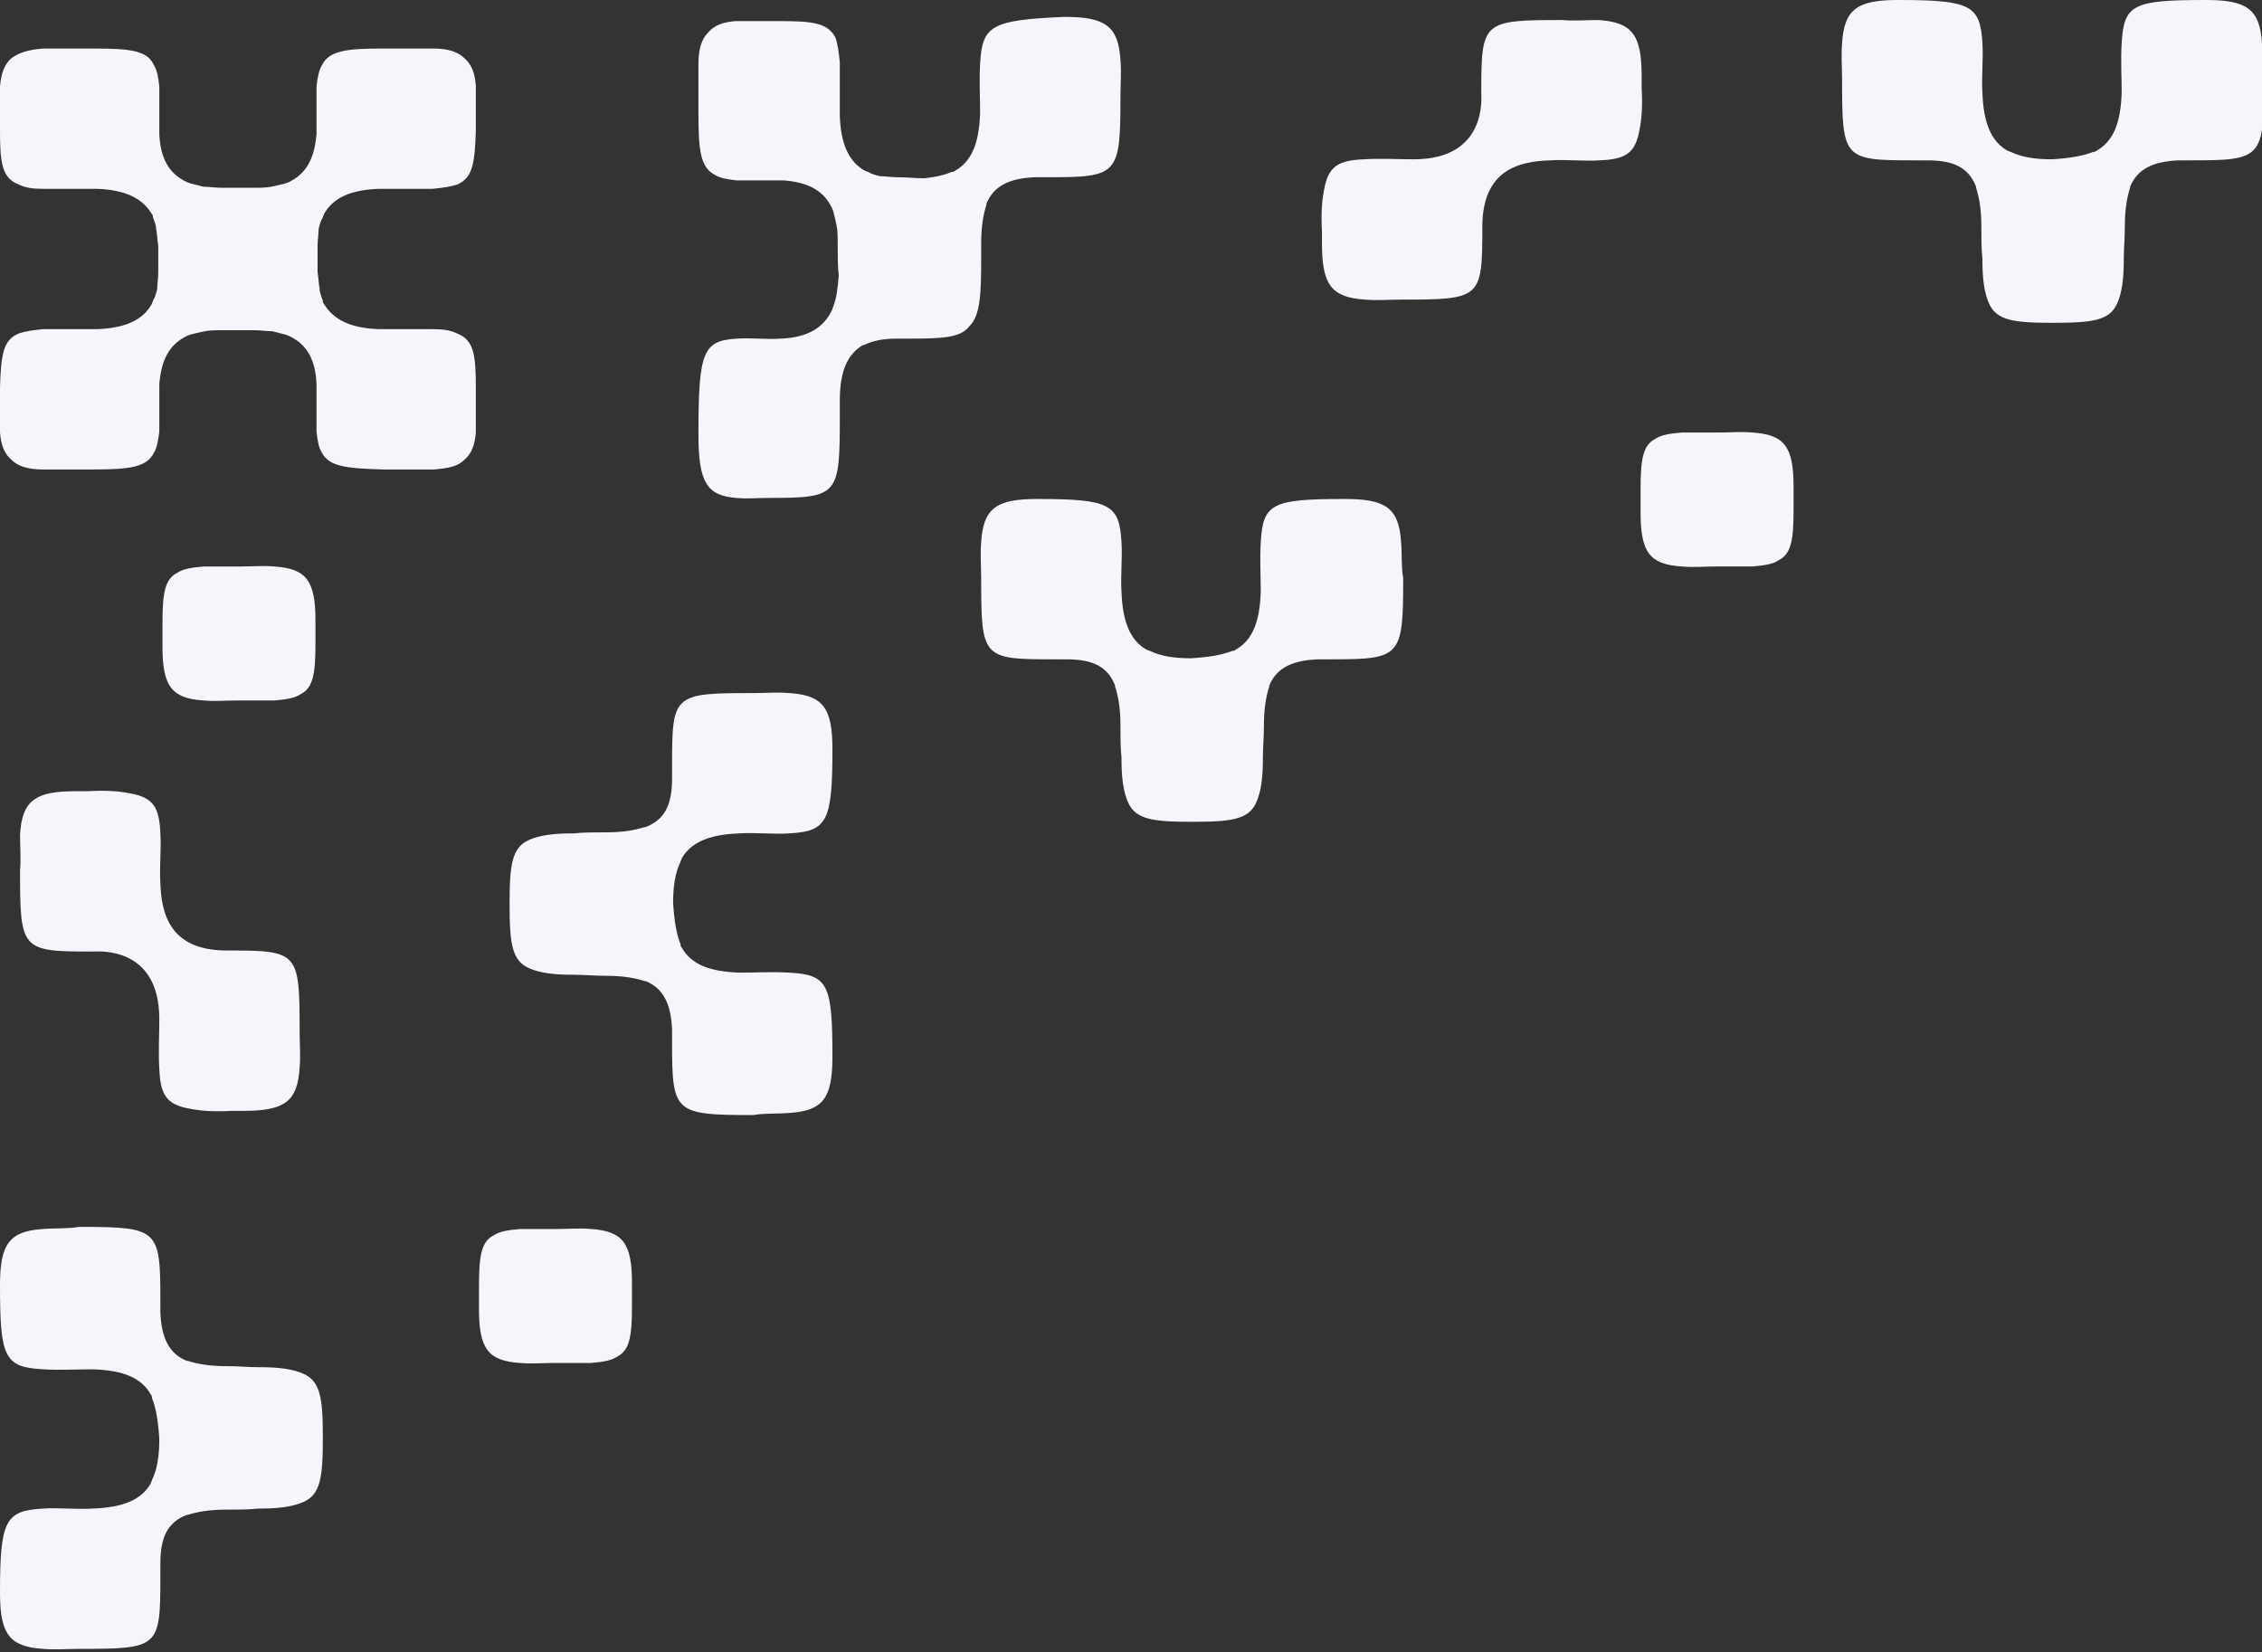 <?xml version="1.0" encoding="utf-8"?>
<!-- Generator: Adobe Illustrator 17.1.0, SVG Export Plug-In . SVG Version: 6.00 Build 0)  -->
<!DOCTYPE svg PUBLIC "-//W3C//DTD SVG 1.1//EN" "http://www.w3.org/Graphics/SVG/1.1/DTD/svg11.dtd">
<svg version="1.1" id="Layer_1" xmlns="http://www.w3.org/2000/svg" xmlns:xlink="http://www.w3.org/1999/xlink" x="0px" y="0px"
	 viewBox="0 0 214.4 156.6" enable-background="new 0 0 214.4 156.6" xml:space="preserve">
<rect x="0" y="0" width="214.4" height="156.6" fill="#333333" stroke="none"/>
<g>
	<path fill="#f5f6fb" d="M92.9,6c-0.1,1.6,0,3.2,0,4.7c-0.1,2.9-0.8,4.6-2.4,5.5c0,0,0,0,0,0c-0.1,0.1-0.2,0.1-0.3,0.1
		c-0.7,0.3-1.6,0.5-2.6,0.6c-0.8,0-1.6-0.1-2.6-0.1c-0.6,0-1.1-0.1-1.6-0.1c-0.4-0.1-0.8-0.2-1.1-0.4c-0.1,0-0.2-0.1-0.3-0.1
		c0,0,0,0,0,0c-1.6-0.9-2.3-2.6-2.4-5.2c0-0.4,0-0.9,0-1.3c0-0.9,0-1.7,0-2.4c0-0.5,0-0.9,0-1.4c-0.1-1-0.2-1.7-0.4-2.3
		C78.5,2.2,77.1,2,74,2c-0.7,0-1.5,0-2.5,0c-0.1,0-0.1,0-0.2,0c-0.5,0-1.1,0-1.6,0c-1.2,0.1-2,0.4-2.6,1.1c0,0,0,0,0,0c0,0,0,0,0,0
		c-0.6,0.6-0.9,1.6-0.9,2.9c0,0.6,0,1.2,0,1.8c0,0.1,0,0.1,0,0.2c0,1.1,0,2,0,2.8c0,3.5,0.2,5.1,1.6,5.8c0.5,0.3,1.2,0.4,2,0.5
		c0.4,0,0.8,0,1.2,0c0.6,0,1.3,0,2.1,0c0.4,0,0.8,0,1.2,0c2.4,0.2,3.8,1,4.6,2.7c0,0,0,0,0,0c0,0.1,0.1,0.2,0.1,0.3
		c0.1,0.4,0.2,0.8,0.3,1.3c0.1,0.5,0.1,1.1,0.1,1.8c0,1.1,0,2.1,0.1,2.9c-0.1,1.2-0.2,2.1-0.5,2.9c0,0.1-0.1,0.2-0.1,0.3
		c0,0,0,0,0,0c-0.8,1.8-2.4,2.7-4.9,2.8c-1.4,0.1-2.8-0.1-4.2,0c-3.2,0.2-3.6,1.3-3.6,9.1c0,4.5,0.8,5.8,3.6,6c1,0.1,2,0,3,0
		c6.7,0,6.8-0.2,6.8-7.8c0-0.5,0-0.9,0-1.4c0-2.8,0.7-4.4,2.2-5.3c0,0,0.1,0,0.1,0c0.8-0.4,1.8-0.6,3.1-0.6c0.2,0,0.4,0,0.5,0
		c0.2,0,0.5,0,0.7,0c3.2,0,4.9-0.1,5.7-1.2c1-1,1.1-2.9,1.1-6.5c0-0.3,0-0.5,0-0.8c0-0.2,0-0.4,0-0.6c0-1.5,0.2-2.7,0.5-3.6
		c0,0,0-0.1,0-0.1c0.7-1.7,2.2-2.4,4.6-2.5c0.4,0,0.8,0,1.2,0c6.7,0,6.9-0.2,6.9-7.7c0-1.1,0.1-2.3,0-3.4c-0.2-3.2-1.4-4.1-5.3-4.1
		C94,1.9,93.1,2.4,92.9,6z"/>
	<path fill="#f5f6fb" d="M0,12.4c0,3.1,0.2,4.5,1.8,5.1c0.6,0.3,1.3,0.4,2.3,0.4c0.5,0,0.9,0,1.4,0c0.7,0,1.5,0,2.4,0
		c0.4,0,0.9,0,1.3,0c2.7,0.1,4.3,0.9,5.2,2.4c0,0,0,0,0,0c0.1,0.1,0.1,0.2,0.1,0.3c0.1,0.3,0.3,0.7,0.3,1.1c0.1,0.5,0.1,1,0.2,1.6
		c0,0.2,0,0.4,0,0.5c0,0.2,0,0.5,0,0.7c0,0.2,0,0.5,0,0.7c0,0.2,0,0.4,0,0.6c0,0.6-0.1,1.1-0.1,1.6c-0.1,0.4-0.2,0.8-0.4,1.1
		c0,0.1-0.1,0.2-0.1,0.3c0,0,0,0,0,0c-0.9,1.6-2.6,2.3-5.2,2.4c-0.4,0-0.9,0-1.3,0c-0.9,0-1.7,0-2.4,0c-0.5,0-0.9,0-1.4,0
		c-1,0.1-1.7,0.2-2.3,0.4c-1.5,0.6-1.7,2-1.8,5.1c0,0.7,0,1.5,0,2.5c0,0.1,0,0.1,0,0.2c0,0.5,0,1.1,0,1.6c0.1,1.2,0.4,2,1.1,2.6
		c0,0,0,0,0,0c0,0,0,0,0,0c0.6,0.6,1.6,0.9,2.9,0.9c0.6,0,1.2,0,1.8,0c0.1,0,0.1,0,0.2,0c1.1,0,2,0,2.8,0c3.5,0,5.1-0.2,5.8-1.6
		c0.3-0.5,0.4-1.2,0.5-2c0-0.4,0-0.8,0-1.2c0-0.6,0-1.3,0-2.1c0-0.4,0-0.8,0-1.2c0.2-2.4,1-3.8,2.7-4.6c0,0,0,0,0,0
		c0.1,0,0.2-0.1,0.3-0.1c0.4-0.1,0.8-0.2,1.3-0.3c0.5-0.1,1.1-0.1,1.8-0.1c0.2,0,0.4,0,0.6,0c0.3,0,0.5,0,0.8,0c0.3,0,0.5,0,0.8,0
		c0.2,0,0.4,0,0.6,0c0.7,0,1.3,0.1,1.8,0.1c0.4,0.1,0.8,0.2,1.2,0.3c0.1,0,0.2,0.1,0.3,0.1c0,0,0,0,0,0c1.8,0.8,2.6,2.3,2.7,4.6
		c0,0.4,0,0.8,0,1.2c0,0.8,0,1.5,0,2.1c0,0.4,0,0.8,0,1.2c0.1,0.9,0.2,1.5,0.5,2c0.7,1.3,2.2,1.5,5.8,1.6c0.8,0,1.7,0,2.8,0
		c0.1,0,0.1,0,0.2,0c0.6,0,1.2,0,1.8,0c1.4-0.1,2.3-0.3,2.9-0.9c0,0,0,0,0,0c0,0,0,0,0,0c0.7-0.6,1-1.4,1.1-2.6c0-0.5,0-1.1,0-1.6
		c0-0.1,0-0.1,0-0.2c0-0.9,0-1.7,0-2.5c0-3.1-0.2-4.5-1.8-5.1c-0.6-0.3-1.3-0.4-2.3-0.4c-0.5,0-0.9,0-1.4,0c-0.7,0-1.5,0-2.4,0
		c-0.4,0-0.9,0-1.3,0c-2.7-0.1-4.3-0.9-5.2-2.4c0,0,0,0,0,0c-0.1-0.1-0.1-0.2-0.1-0.3c-0.1-0.3-0.3-0.7-0.3-1.1
		c-0.1-0.5-0.1-1-0.2-1.6c0-0.2,0-0.4,0-0.5c0-0.2,0-0.5,0-0.7c0-0.2,0-0.5,0-0.7c0-0.2,0-0.4,0-0.6c0-0.6,0.1-1.1,0.1-1.6
		c0.1-0.4,0.2-0.8,0.4-1.1c0-0.1,0.1-0.2,0.1-0.3c0,0,0,0,0,0c0.9-1.6,2.6-2.3,5.2-2.4c0.4,0,0.9,0,1.3,0c0.9,0,1.7,0,2.4,0
		c0.5,0,0.9,0,1.4,0c1-0.1,1.7-0.2,2.3-0.4c1.5-0.6,1.7-2,1.8-5.1c0-0.7,0-1.5,0-2.5c0-0.1,0-0.1,0-0.2c0-0.5,0-1.1,0-1.6
		c-0.1-1.2-0.4-2-1.1-2.6c0,0,0,0,0,0c0,0,0,0,0,0c-0.6-0.6-1.6-0.9-2.9-0.9c-0.6,0-1.2,0-1.8,0c-0.1,0-0.1,0-0.2,0
		c-1.1,0-2,0-2.8,0c-3.5,0-5.1,0.2-5.8,1.6c-0.3,0.5-0.4,1.2-0.5,2c0,0.4,0,0.8,0,1.2c0,0.6,0,1.3,0,2.1c0,0.4,0,0.8,0,1.2
		c-0.2,2.4-1,3.8-2.7,4.6c0,0,0,0,0,0c-0.1,0-0.2,0.1-0.3,0.1c-0.4,0.1-0.8,0.2-1.3,0.3c-0.5,0.1-1.1,0.1-1.8,0.1
		c-0.2,0-0.4,0-0.6,0c-0.3,0-0.5,0-0.8,0c-0.3,0-0.5,0-0.8,0c-0.2,0-0.4,0-0.6,0c-0.7,0-1.3-0.1-1.8-0.1c-0.4-0.1-0.8-0.2-1.2-0.3
		c-0.1,0-0.2-0.1-0.3-0.1c0,0,0,0,0,0c-1.8-0.8-2.6-2.3-2.7-4.6c0-0.4,0-0.8,0-1.2c0-0.8,0-1.5,0-2.1c0-0.4,0-0.8,0-1.2
		c-0.1-0.9-0.2-1.5-0.5-2C14,4.8,12.4,4.6,8.9,4.6c-0.8,0-1.7,0-2.8,0c-0.1,0-0.1,0-0.2,0c-0.6,0-1.2,0-1.8,0C2.7,4.7,1.8,5,1.1,5.5
		c0,0,0,0,0,0c0,0,0,0,0,0C0.4,6.1,0.1,7,0,8.2c0,0.5,0,1.1,0,1.6c0,0.1,0,0.1,0,0.2C0,10.9,0,11.7,0,12.4z"/>
	<path fill="#f5f6fb" d="M4.1,116.5c-3.2,0.2-4.1,1.4-4.1,5.3c0,6.9,0.4,7.8,4.1,8c1.6,0.1,3.2,0,4.7,0c2.9,0.1,4.6,0.8,5.5,2.4
		c0,0,0,0,0,0c0.1,0.1,0.1,0.2,0.1,0.3c0.4,1,0.6,2.3,0.7,3.9c0,1.6-0.2,2.9-0.7,3.9c0,0.1-0.1,0.2-0.1,0.3c0,0,0,0,0,0
		c-0.9,1.6-2.7,2.3-5.5,2.4c-1.6,0.1-3.2-0.1-4.7,0c-3.6,0.2-4.1,1.1-4.1,8c0,3.9,0.9,5.1,4.1,5.3c1.1,0.1,2.3,0,3.4,0
		c7.6,0,7.7-0.1,7.7-6.9c0-0.4,0-0.8,0-1.2c0-2.5,0.7-3.9,2.5-4.6c0,0,0.1,0,0.1,0c0.9-0.3,2.1-0.5,3.6-0.5c1.2,0,2.2,0,3.1-0.1
		c0.1,0,0.1,0,0.2,0c1.8,0,3.1-0.2,4-0.6c1.7-0.7,1.9-2.4,1.9-6.1c0-3.7-0.2-5.4-1.9-6.1c-0.9-0.4-2.2-0.6-4-0.6c-0.1,0-0.1,0-0.2,0
		c-0.9,0-1.9-0.1-3.1-0.1c-1.5,0-2.7-0.2-3.6-0.5c0,0-0.1,0-0.1,0c-1.7-0.7-2.4-2.2-2.5-4.6c0-0.4,0-0.8,0-1.2
		c0-6.7-0.2-6.9-7.7-6.9C6.3,116.5,5.2,116.4,4.1,116.5z"/>
	<path fill="#f5f6fb" d="M74.8,105.5c3.2-0.2,4.1-1.4,4.1-5.3c0-6.9-0.4-7.8-4.1-8c-1.6-0.1-3.2,0-4.7,0c-2.9-0.1-4.6-0.8-5.5-2.4
		c0,0,0,0,0,0c-0.1-0.1-0.1-0.2-0.1-0.3c-0.4-1-0.6-2.3-0.7-3.9c0-1.6,0.2-2.9,0.7-3.9c0-0.1,0.1-0.2,0.1-0.3c0,0,0,0,0,0
		c0.9-1.6,2.7-2.3,5.5-2.4c1.6-0.1,3.2,0.1,4.7,0c3.6-0.2,4.1-1.1,4.1-8c0-3.9-0.9-5.1-4.1-5.3c-1.1-0.1-2.3,0-3.4,0
		c-7.6,0-7.7,0.1-7.7,6.9c0,0.4,0,0.8,0,1.2c0,2.5-0.7,3.9-2.5,4.6c0,0-0.1,0-0.1,0c-0.9,0.3-2.1,0.5-3.6,0.5c-1.2,0-2.2,0-3.1,0.1
		c-0.1,0-0.1,0-0.2,0c-1.8,0-3.1,0.2-4,0.6c-1.7,0.7-1.9,2.4-1.9,6.1c0,3.7,0.2,5.4,1.9,6.1c0.9,0.4,2.2,0.6,4,0.6
		c0.1,0,0.1,0,0.2,0c0.9,0,1.9,0.1,3.1,0.1c1.5,0,2.7,0.2,3.6,0.5c0,0,0.1,0,0.1,0c1.7,0.7,2.4,2.2,2.5,4.6c0,0.4,0,0.8,0,1.2
		c0,6.7,0.2,6.9,7.7,6.9C72.6,105.5,73.7,105.6,74.8,105.5z"/>
	<path fill="#f5f6fb" d="M214.4,4.1C214.2,0.9,213,0,209.1,0c-6.9,0-7.8,0.4-8,4.1c-0.1,1.6,0,3.2,0,4.7c-0.1,2.9-0.8,4.6-2.4,5.5
		c0,0,0,0,0,0c-0.1,0.1-0.2,0.1-0.3,0.1c-1,0.4-2.3,0.6-3.9,0.7c-1.6,0-2.9-0.2-3.9-0.7c-0.1,0-0.2-0.1-0.3-0.1c0,0,0,0,0,0
		c-1.6-0.9-2.3-2.7-2.4-5.5c-0.1-1.6,0.1-3.2,0-4.7c-0.2-3.6-1.1-4.1-8-4.1c-3.9,0-5.1,0.9-5.3,4.1c-0.1,1.1,0,2.3,0,3.4
		c0,7.6,0.1,7.7,6.9,7.7c0.4,0,0.8,0,1.2,0c2.5,0,3.9,0.7,4.6,2.5c0,0,0,0.1,0,0.1c0.3,0.9,0.5,2.1,0.5,3.6c0,1.2,0,2.2,0.1,3.1
		c0,0.1,0,0.1,0,0.2c0,1.8,0.2,3.1,0.6,4c0.7,1.7,2.4,1.9,6.1,1.9c3.7,0,5.4-0.2,6.1-1.9c0.4-0.9,0.6-2.2,0.6-4c0-0.1,0-0.1,0-0.2
		c0-0.9,0.1-1.9,0.1-3.1c0-1.5,0.2-2.7,0.5-3.6c0,0,0-0.1,0-0.1c0.7-1.7,2.2-2.4,4.6-2.5c0.4,0,0.8,0,1.2,0c6.7,0,6.9-0.2,6.9-7.7
		C214.4,6.3,214.5,5.2,214.4,4.1z"/>
	<path fill="#f5f6fb" d="M132.8,51.4c-0.2-3.2-1.4-4.1-5.3-4.1c-6.9,0-7.8,0.4-8,4.1c-0.1,1.6,0,3.2,0,4.7c-0.1,2.9-0.8,4.6-2.4,5.5
		c0,0,0,0,0,0c-0.1,0.1-0.2,0.1-0.3,0.1c-1,0.4-2.3,0.6-3.9,0.7c-1.6,0-2.9-0.2-3.9-0.7c-0.1,0-0.2-0.1-0.3-0.1c0,0,0,0,0,0
		c-1.6-0.9-2.3-2.7-2.4-5.5c-0.1-1.6,0.1-3.2,0-4.7c-0.2-3.6-1.1-4.1-8-4.1c-3.9,0-5.1,0.9-5.3,4.1c-0.1,1.1,0,2.3,0,3.4
		c0,7.6,0.1,7.7,6.9,7.7c0.4,0,0.8,0,1.2,0c2.5,0,3.9,0.7,4.6,2.5c0,0,0,0.1,0,0.1c0.3,0.9,0.5,2.1,0.5,3.6c0,1.2,0,2.2,0.1,3.1
		c0,0.1,0,0.1,0,0.2c0,1.8,0.2,3.1,0.6,4c0.7,1.7,2.4,1.9,6.1,1.9c3.7,0,5.4-0.2,6.1-1.9c0.4-0.9,0.6-2.2,0.6-4c0-0.1,0-0.1,0-0.2
		c0-0.9,0.1-1.9,0.1-3.1c0-1.5,0.2-2.7,0.5-3.6c0,0,0-0.1,0-0.1c0.7-1.7,2.2-2.4,4.6-2.5c0.4,0,0.8,0,1.2,0c6.7,0,6.9-0.2,6.9-7.7
		C132.8,53.7,132.9,52.5,132.8,51.4z"/>
	<path fill="#f5f6fb" d="M1.9,82.5c0,7.6,0.1,7.7,6.9,7.7c0.4,0,6.3-0.6,6.3,6.4c0,1.6-0.1,3.2,0,4.7c0.1,2.4,0.6,3.4,2.9,3.8
		c1,0.2,2.2,0.3,4,0.2c0,0,0,0,0,0c0.3,0,0.7,0,1.1,0c3.9,0,5.1-0.9,5.3-4.1c0.1-1.1,0-2.3,0-3.4c0-7.6-0.1-7.7-6.9-7.7
		c-5.5,0-6.2-3.6-6.3-6.4c-0.1-1.6,0.1-3.2,0-4.7c-0.1-2.4-0.6-3.4-2.9-3.8c-1-0.2-2.2-0.3-4-0.2c0,0,0,0,0,0c-0.3,0-0.7,0-1.1,0
		c-3.9,0-5.1,0.9-5.3,4.1C1.9,80.3,2,81.4,1.9,82.5z"/>
	<path fill="#f5f6fb" d="M148.1,1.9c-7.6,0-7.7,0.1-7.7,6.9c0,0.4,0.6,6.3-6.4,6.3c-1.6,0-3.2-0.1-4.7,0c-2.4,0.1-3.4,0.6-3.8,2.9
		c-0.2,1-0.3,2.2-0.2,4c0,0,0,0,0,0c0,0.3,0,0.7,0,1.1c0,3.9,0.9,5.1,4.1,5.3c1.1,0.1,2.3,0,3.4,0c7.6,0,7.7-0.1,7.7-6.9
		c0-5.5,3.6-6.2,6.4-6.3c1.6-0.1,3.2,0.1,4.7,0c2.4-0.1,3.4-0.6,3.8-2.9c0.2-1,0.3-2.2,0.2-4c0,0,0,0,0,0c0-0.3,0-0.7,0-1.1
		c0-3.9-0.9-5.1-4.1-5.3C150.3,1.9,149.2,2,148.1,1.9z"/>
	<path fill="#f5f6fb" d="M20.4,53.7C20.4,53.7,20.4,53.7,20.4,53.7c-0.4,0-0.7,0-1.1,0c-1.1,0.1-1.9,0.2-2.5,0.6
		c-1.2,0.6-1.4,2-1.4,4.8c0,0,0,0,0,0c0,0.4,0,0.7,0,1.2c0,0,0,0,0,0c0,0.3,0,0.7,0,1c0,3.8,0.9,4.9,3.9,5.1c1.1,0.1,2.1,0,3.2,0
		c0.9,0,1.7,0,2.4,0c0,0,0,0,0,0c0.4,0,0.7,0,1.1,0c1.1-0.1,1.9-0.2,2.5-0.6c1.2-0.6,1.4-2,1.4-4.8l0,0c0-0.4,0-0.7,0-1.2
		c0,0,0,0,0,0c0-0.3,0-0.7,0-1c0-3.8-0.9-4.9-3.9-5.1c-1.1-0.1-2.1,0-3.2,0C21.9,53.7,21.1,53.7,20.4,53.7z"/>
	<path fill="#f5f6fb" d="M50.4,116.5C50.4,116.5,50.4,116.5,50.4,116.5c-0.4,0-0.7,0-1.1,0c-1.1,0.1-1.9,0.2-2.5,0.6
		c-1.2,0.6-1.4,2-1.4,4.8l0,0c0,0.4,0,0.7,0,1.2c0,0,0,0,0,0c0,0.3,0,0.7,0,1c0,3.8,0.9,4.9,3.9,5.1c1.1,0.1,2.1,0,3.2,0
		c0.9,0,1.7,0,2.4,0c0,0,0,0,0,0c0.4,0,0.7,0,1.1,0c1.1-0.1,1.9-0.2,2.5-0.6c1.2-0.6,1.4-2,1.4-4.8l0,0c0-0.4,0-0.7,0-1.2
		c0,0,0,0,0,0c0-0.3,0-0.7,0-1c0-3.8-0.9-4.9-3.9-5.1c-1.1-0.1-2.1,0-3.2,0C51.9,116.5,51.1,116.5,50.4,116.5z"/>
	<path fill="#f5f6fb" d="M160.5,41C160.5,41,160.5,41,160.5,41c-0.4,0-0.7,0-1.1,0c-1.1,0.1-1.9,0.2-2.5,0.6c-1.2,0.6-1.4,2-1.4,4.8
		c0,0,0,0,0,0c0,0.4,0,0.7,0,1.2c0,0,0,0,0,0c0,0.3,0,0.7,0,1c0,3.8,0.9,4.9,3.9,5.1c1.1,0.1,2.1,0,3.2,0c0.9,0,1.7,0,2.4,0
		c0,0,0,0,0,0c0.4,0,0.7,0,1.1,0c1.1-0.1,1.9-0.2,2.5-0.6c1.2-0.6,1.4-2,1.4-4.8c0,0,0,0,0,0c0-0.4,0-0.7,0-1.2c0,0,0,0,0,0
		c0-0.3,0-0.7,0-1c0-3.8-0.9-4.9-3.9-5.1c-1.1-0.1-2.1,0-3.2,0C162,41,161.2,41,160.5,41z"/>
</g>
</svg>

